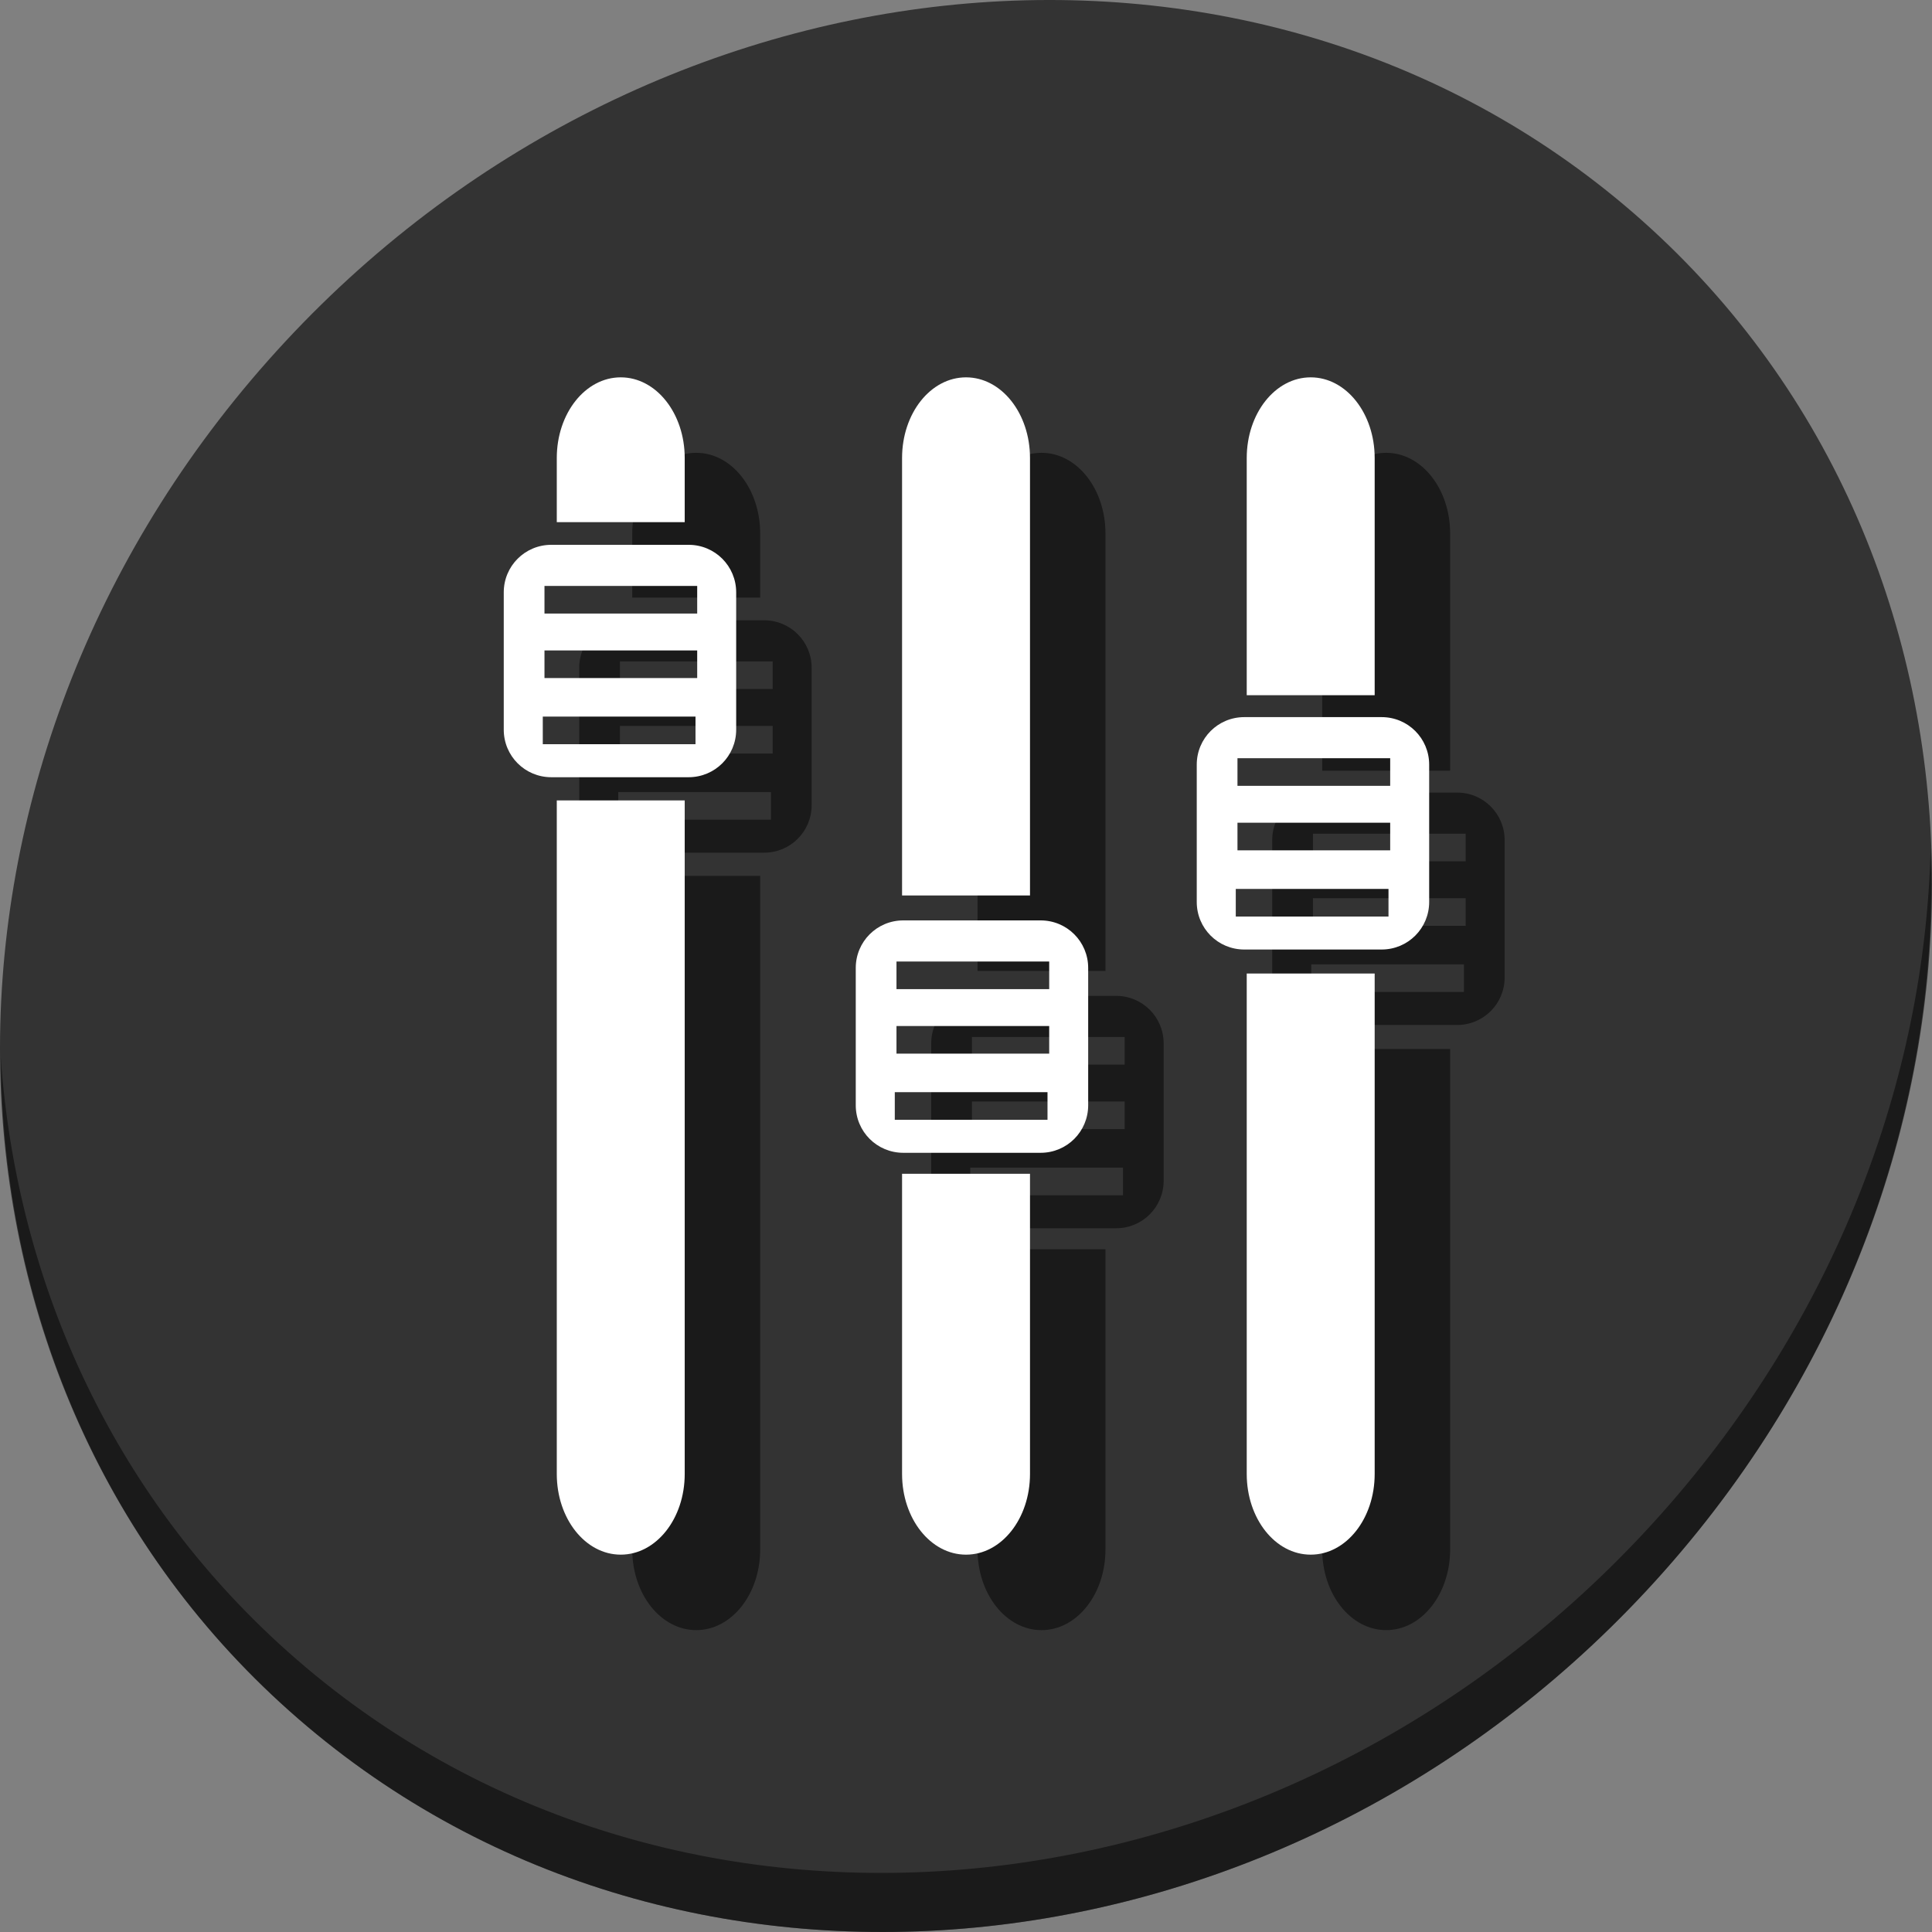 <?xml version="1.0" encoding="UTF-8" standalone="no"?>
<!-- Created with Inkscape (http://www.inkscape.org/) -->

<svg
   xmlns:dc="http://purl.org/dc/elements/1.1/"
   xmlns:cc="http://creativecommons.org/ns#"
   xmlns:rdf="http://www.w3.org/1999/02/22-rdf-syntax-ns#"
   xmlns:svg="http://www.w3.org/2000/svg"
   xmlns="http://www.w3.org/2000/svg"
   xmlns:sodipodi="http://sodipodi.sourceforge.net/DTD/sodipodi-0.dtd"
   xmlns:inkscape="http://www.inkscape.org/namespaces/inkscape"
   id="svg2"
   version="1.1"
   inkscape:version="0.92.3 (2405546, 2018-03-11)"
   width="512"
   height="512"
   sodipodi:docname="xfce-system.svg"
   viewBox="0 0 512 512">
  <rect x="0" y="0" width="512" height="512" fill="#808080" stroke="none"/>
  <defs
     id="defs6" />
  <sodipodi:namedview
     pagecolor="#ffffff"
     bordercolor="#666666"
     borderopacity="1"
     objecttolerance="10"
     gridtolerance="10"
     guidetolerance="10"
     inkscape:pageopacity="0"
     inkscape:pageshadow="2"
     inkscape:window-width="1366"
     inkscape:window-height="718"
     id="namedview4"
     showgrid="false"
     inkscape:zoom="0.40689654"
     inkscape:cx="-134.48021"
     inkscape:cy="497.16523"
     inkscape:window-x="0"
     inkscape:window-y="25"
     inkscape:window-maximized="1"
     inkscape:current-layer="svg2"
     showguides="true"
     inkscape:guide-bbox="true"
     inkscape:document-units="px" />
  <g
     id="g904">
    <path
       style="fill:#333333;fill-opacity:1;stroke-width:11.11"
       inkscape:connector-curvature="0"
       d="m 432.913,56.474 c 102.193,88.575 105.827,249.7 8.117,359.899 C 343.32,526.572 181.279,544.101 79.087,455.526 -23.106,366.951 -26.74,205.826 70.97,95.627 168.68,-14.572 330.72,-32.101 432.913,56.474 Z"
       id="path911" />
    <path
       style="opacity:1;fill:#000000;fill-opacity:0.49;stroke-width:11.11"
       inkscape:connector-curvature="0"
       d="m 511.635,224.904 c -1.551,61.312 -25.161,124.155 -70.966,175.814 C 342.959,510.917 180.919,528.446 78.726,439.871 30.827,398.356 4.497,340.923 0.194,280.229 0.799,346.585 27.117,410.482 79.079,455.519 181.271,544.094 343.319,526.556 441.022,416.366 490.727,360.308 514.027,291.075 511.635,224.904 Z"
       id="path913" />
    <g
       style="fill:#000000;fill-opacity:0.49"
       id="g89"
       transform="matrix(1,0,0,1,20,20)">
      <path
         inkscape:connector-curvature="0"
         id="path77"
         d="m 347.35,100 c -9.392,0 -16.953,9.539 -16.953,21.387 v 62.857 h 33.906 V 121.387 C 364.303,109.539 356.741,100 347.35,100 Z m -16.953,157.994 v 132.619 c 0,11.848 7.561,21.387 16.953,21.387 9.392,0 16.953,-9.539 16.953,-21.387 V 257.994 Z"
         style="fill:#000000;fill-opacity:0.49;fill-rule:evenodd;stroke:none;stroke-width:0.713" />
      <path
         inkscape:connector-curvature="0"
         id="path79"
         d="m 256.008,100 c -9.392,0 -16.951,9.539 -16.951,21.387 v 115.922 h 33.904 V 121.387 C 272.961,109.539 265.399,100 256.008,100 Z m -16.951,211.059 v 79.555 c 0,11.848 7.559,21.387 16.951,21.387 9.392,0 16.953,-9.539 16.953,-21.387 v -79.555 z"
         style="fill:#000000;fill-opacity:0.49;fill-rule:evenodd;stroke:none;stroke-width:0.713" />
      <path
         inkscape:connector-curvature="0"
         id="path81"
         d="m 164.506,100 c -9.392,0 -16.953,9.539 -16.953,21.387 V 138.375 h 33.904 V 121.387 C 181.457,109.539 173.898,100 164.506,100 Z m -16.953,112.125 v 178.488 c 0,11.848 7.561,21.387 16.953,21.387 9.392,0 16.951,-9.539 16.951,-21.387 V 212.125 Z"
         style="fill:#000000;fill-opacity:0.49;fill-rule:evenodd;stroke:none;stroke-width:0.713" />
      <path
         inkscape:connector-curvature="0"
         id="path83"
         d="m 146.1,144.383 c -6.98,0 -12.6,5.62 -12.6,12.6 v 36.387 c 0,6.98 5.62,12.6 12.6,12.6 h 36.395 c 6.98,0 12.6,-5.62 12.6,-12.6 v -36.387 c 0,-6.98 -5.62,-12.6 -12.6,-12.6 z m -1.807,10.898 h 40.471 v 7.318 h -40.471 z m 0,17.09 h 40.471 v 7.318 h -40.471 z m -0.449,17.537 h 40.471 v 7.318 h -40.471 z"
         style="fill:#000000;fill-opacity:0.49;stroke:none;stroke-width:0.896" />
      <path
         inkscape:connector-curvature="0"
         style="fill:#000000;fill-opacity:0.49;stroke:none;stroke-width:0.896"
         d="m 239.384,243.917 c -6.98,0 -12.6,5.62 -12.6,12.6 v 36.387 c 0,6.98 5.62,12.6 12.6,12.6 h 36.395 c 6.98,0 12.6,-5.62 12.6,-12.6 v -36.387 c 0,-6.98 -5.62,-12.6 -12.6,-12.6 z m -1.807,10.898 h 40.471 v 7.318 h -40.471 z m 0,17.09 h 40.471 v 7.318 h -40.471 z m -0.449,17.537 h 40.471 v 7.318 h -40.471 z"
         id="path85" />
      <path
         id="path87"
         d="m 329.75,190.045 c -6.98,0 -12.6,5.62 -12.6,12.6 v 36.387 c 0,6.98 5.62,12.6 12.6,12.6 h 36.395 c 6.98,0 12.6,-5.62 12.6,-12.6 v -36.387 c 0,-6.98 -5.62,-12.6 -12.6,-12.6 z m -1.807,10.898 h 40.471 v 7.318 h -40.471 z m 0,17.09 h 40.471 v 7.318 h -40.471 z m -0.449,17.537 h 40.471 v 7.318 h -40.471 z"
         style="fill:#000000;fill-opacity:0.49;stroke:none;stroke-width:0.896"
         inkscape:connector-curvature="0" />
    </g>
    <g
       transform="matrix(1,0,0,1,0,1.1220049e-6)"
       id="g877">
      <path
         style="fill:#ffffff;fill-opacity:1;fill-rule:evenodd;stroke:none;stroke-width:0.713"
         d="m 347.35,100 c -9.392,0 -16.953,9.539 -16.953,21.387 v 62.857 h 33.906 V 121.387 C 364.303,109.539 356.741,100 347.35,100 Z m -16.953,157.994 v 132.619 c 0,11.848 7.561,21.387 16.953,21.387 9.392,0 16.953,-9.539 16.953,-21.387 V 257.994 Z"
         id="rect2982-6"
         inkscape:connector-curvature="0" />
      <path
         style="fill:#ffffff;fill-opacity:1;fill-rule:evenodd;stroke:none;stroke-width:0.713"
         d="m 256.008,100 c -9.392,0 -16.951,9.539 -16.951,21.387 v 115.922 h 33.904 V 121.387 C 272.961,109.539 265.399,100 256.008,100 Z m -16.951,211.059 v 79.555 c 0,11.848 7.559,21.387 16.951,21.387 9.392,0 16.953,-9.539 16.953,-21.387 v -79.555 z"
         id="rect2982-6-3"
         inkscape:connector-curvature="0" />
      <path
         style="fill:#ffffff;fill-opacity:1;fill-rule:evenodd;stroke:none;stroke-width:0.713"
         d="m 164.506,100 c -9.392,0 -16.953,9.539 -16.953,21.387 V 138.375 h 33.904 V 121.387 C 181.457,109.539 173.898,100 164.506,100 Z m -16.953,112.125 v 178.488 c 0,11.848 7.561,21.387 16.953,21.387 9.392,0 16.951,-9.539 16.951,-21.387 V 212.125 Z"
         id="rect2982-6-6"
         inkscape:connector-curvature="0" />
      <path
         style="fill:#ffffff;fill-opacity:1;stroke:none;stroke-width:0.896"
         d="m 146.1,144.383 c -6.98,0 -12.6,5.62 -12.6,12.6 v 36.387 c 0,6.98 5.62,12.6 12.6,12.6 h 36.395 c 6.98,0 12.6,-5.62 12.6,-12.6 v -36.387 c 0,-6.98 -5.62,-12.6 -12.6,-12.6 z m -1.807,10.898 h 40.471 v 7.318 h -40.471 z m 0,17.09 h 40.471 v 7.318 h -40.471 z m -0.449,17.537 h 40.471 v 7.318 h -40.471 z"
         id="rect3002"
         inkscape:connector-curvature="0" />
      <path
         id="path867"
         d="m 239.384,243.917 c -6.98,0 -12.6,5.62 -12.6,12.6 v 36.387 c 0,6.98 5.62,12.6 12.6,12.6 h 36.395 c 6.98,0 12.6,-5.62 12.6,-12.6 v -36.387 c 0,-6.98 -5.62,-12.6 -12.6,-12.6 z m -1.807,10.898 h 40.471 v 7.318 h -40.471 z m 0,17.09 h 40.471 v 7.318 h -40.471 z m -0.449,17.537 h 40.471 v 7.318 h -40.471 z"
         style="fill:#ffffff;fill-opacity:1;stroke:none;stroke-width:0.896"
         inkscape:connector-curvature="0" />
      <path
         inkscape:connector-curvature="0"
         style="fill:#ffffff;fill-opacity:1;stroke:none;stroke-width:0.896"
         d="m 329.75,190.045 c -6.98,0 -12.6,5.62 -12.6,12.6 v 36.387 c 0,6.98 5.62,12.6 12.6,12.6 h 36.395 c 6.98,0 12.6,-5.62 12.6,-12.6 v -36.387 c 0,-6.98 -5.62,-12.6 -12.6,-12.6 z m -1.807,10.898 h 40.471 v 7.318 h -40.471 z m 0,17.09 h 40.471 v 7.318 h -40.471 z m -0.449,17.537 h 40.471 v 7.318 h -40.471 z"
         id="path869" />
    </g>
  </g>
</svg>
